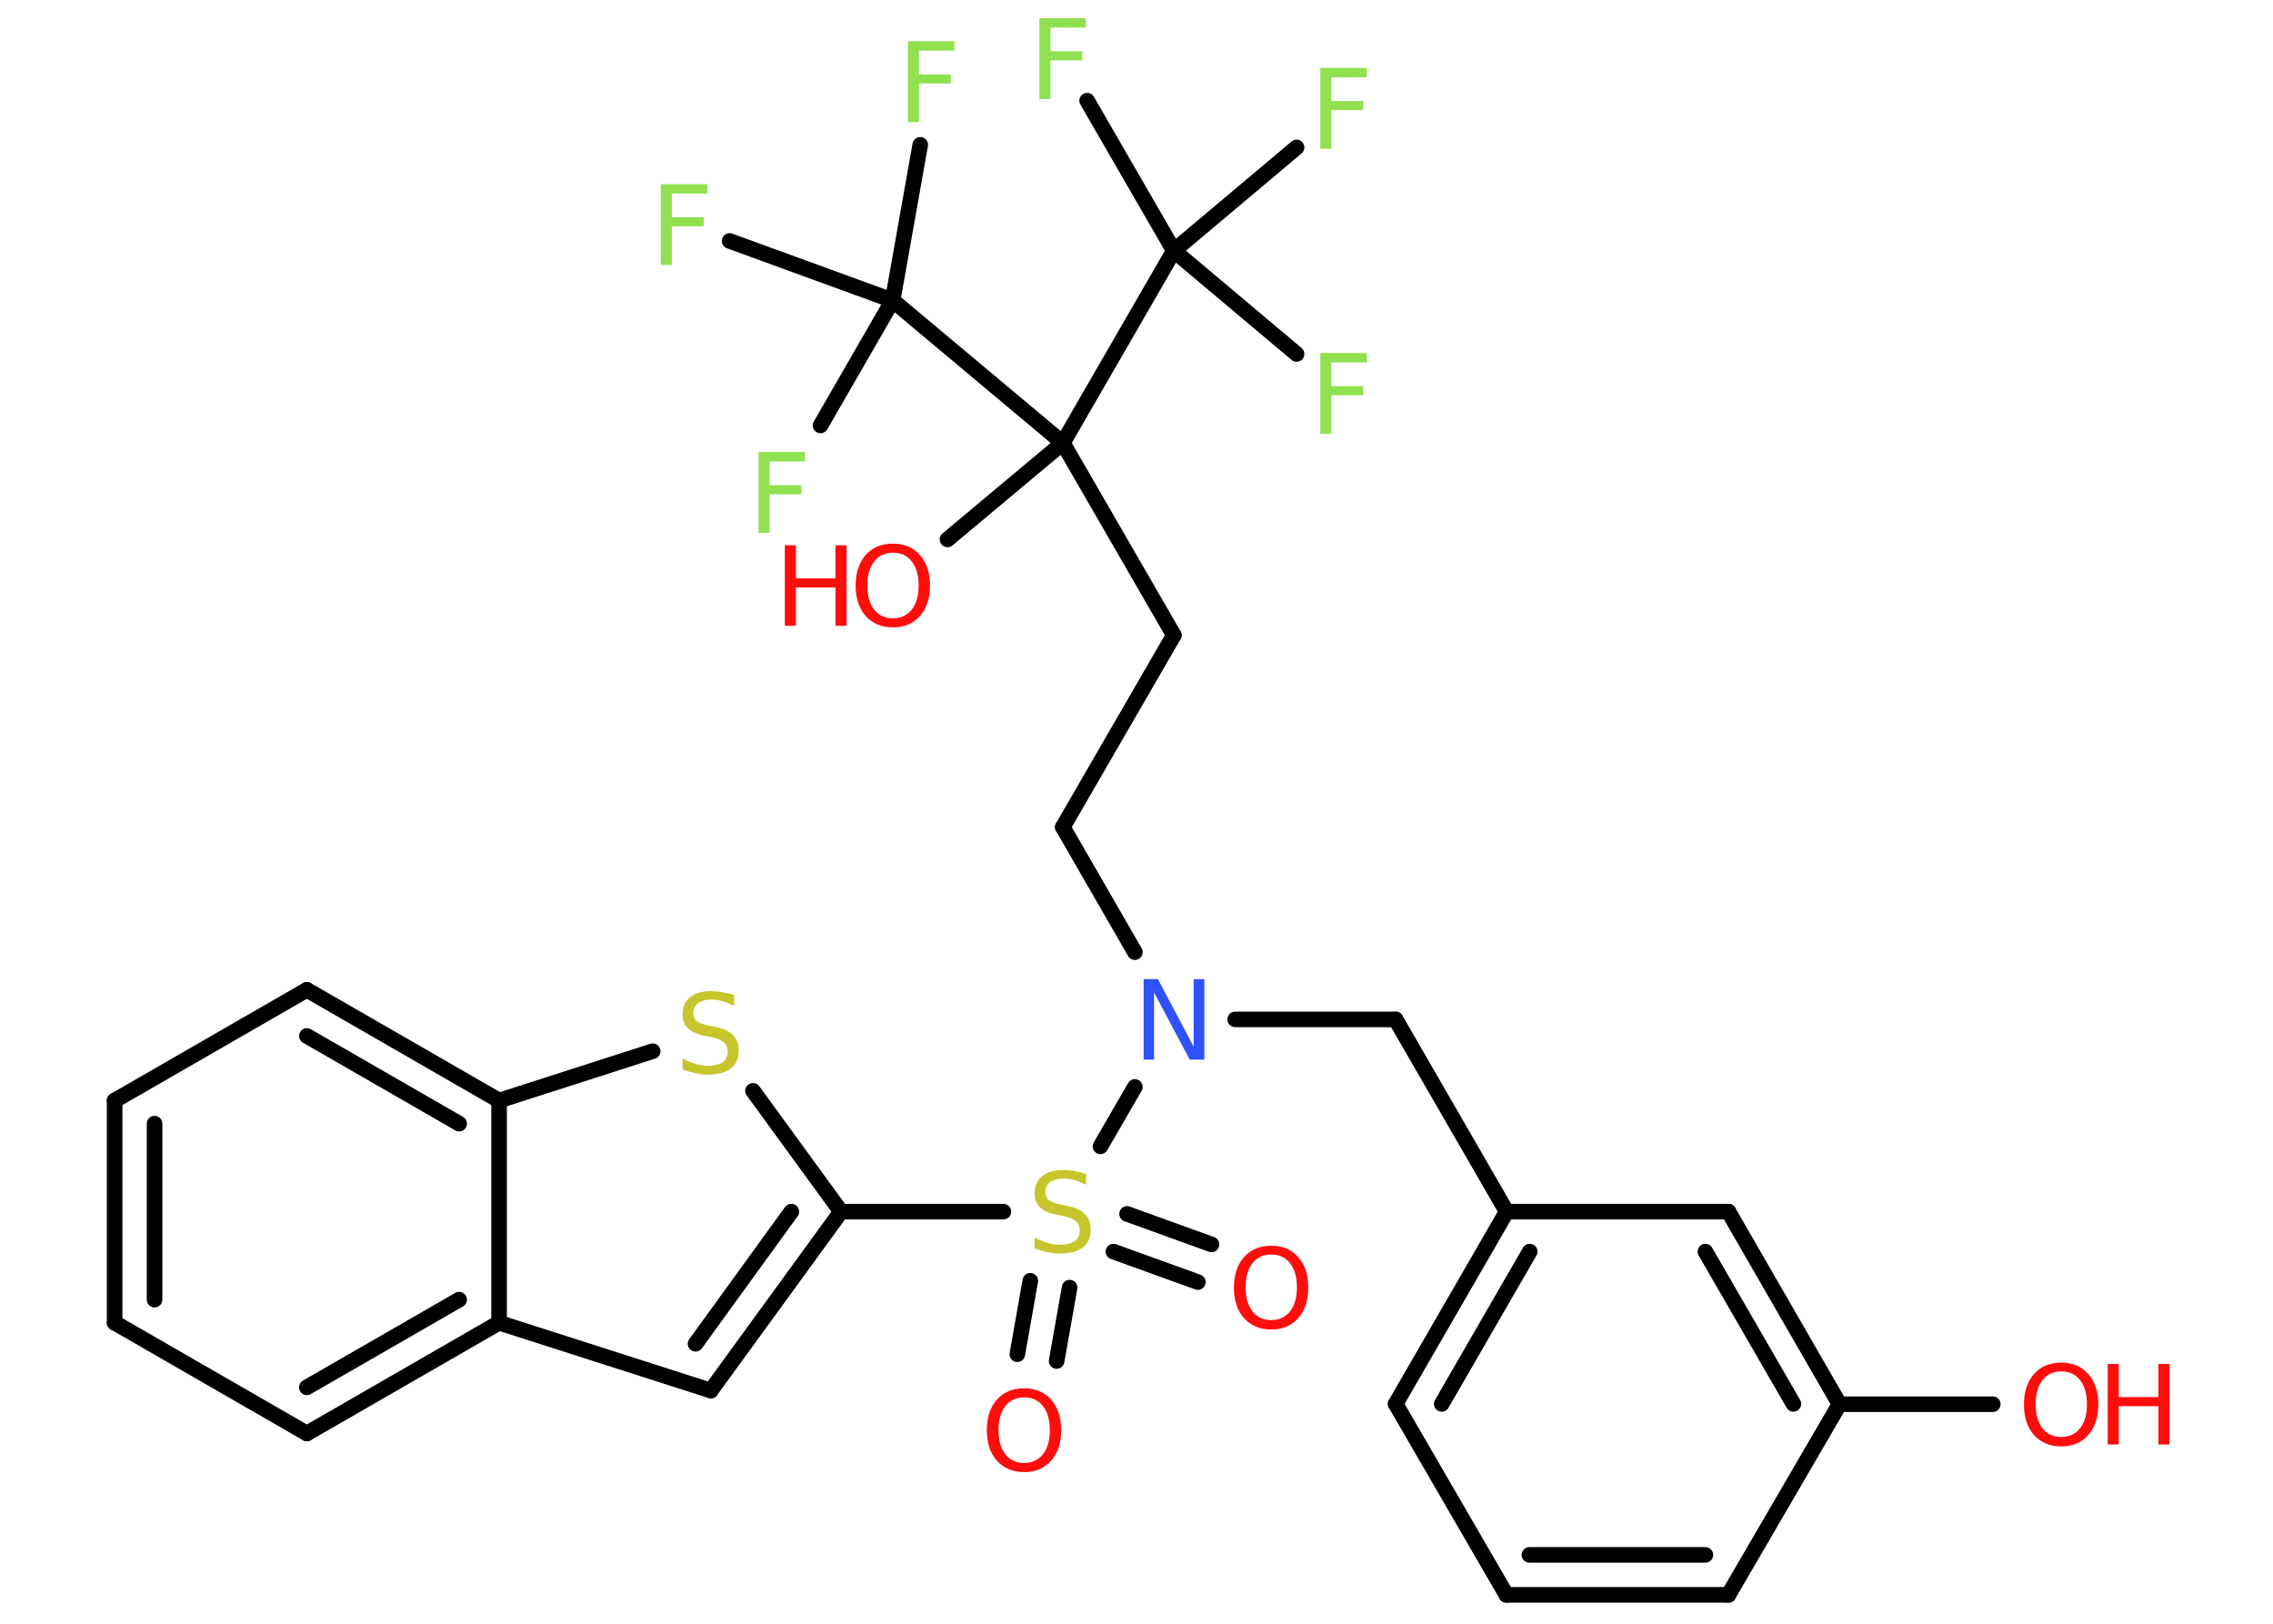 <?xml version='1.0' encoding='UTF-8'?>
<!DOCTYPE svg PUBLIC "-//W3C//DTD SVG 1.1//EN" "http://www.w3.org/Graphics/SVG/1.1/DTD/svg11.dtd">
<svg version='1.2' xmlns='http://www.w3.org/2000/svg' xmlns:xlink='http://www.w3.org/1999/xlink' width='70.0mm' height='50.0mm' viewBox='0 0 70.0 50.0'>
  <desc>Generated by the Chemistry Development Kit (http://github.com/cdk)</desc>
  <g stroke-linecap='round' stroke-linejoin='round' stroke='#000000' stroke-width='.48' fill='#90E050'>
    <rect x='.0' y='.0' width='70.0' height='50.0' fill='#FFFFFF' stroke='none'/>
    <g id='mol1' class='mol'>
      <g id='mol1bnd1' class='bond'>
        <line x1='31.33' y1='41.7' x2='31.73' y2='39.44'/>
        <line x1='32.54' y1='41.91' x2='32.94' y2='39.65'/>
      </g>
      <g id='mol1bnd2' class='bond'>
        <line x1='34.71' y1='37.38' x2='37.31' y2='38.32'/>
        <line x1='34.29' y1='38.54' x2='36.89' y2='39.48'/>
      </g>
      <line id='mol1bnd3' class='bond' x1='30.9' y1='37.31' x2='25.9' y2='37.31'/>
      <g id='mol1bnd4' class='bond'>
        <line x1='21.89' y1='42.82' x2='25.9' y2='37.31'/>
        <line x1='21.42' y1='41.38' x2='24.37' y2='37.31'/>
      </g>
      <line id='mol1bnd5' class='bond' x1='21.89' y1='42.82' x2='15.37' y2='40.73'/>
      <g id='mol1bnd6' class='bond'>
        <line x1='9.45' y1='44.14' x2='15.37' y2='40.73'/>
        <line x1='9.45' y1='42.72' x2='14.14' y2='40.02'/>
      </g>
      <line id='mol1bnd7' class='bond' x1='9.45' y1='44.14' x2='3.53' y2='40.73'/>
      <g id='mol1bnd8' class='bond'>
        <line x1='3.53' y1='33.89' x2='3.53' y2='40.73'/>
        <line x1='4.76' y1='34.6' x2='4.76' y2='40.02'/>
      </g>
      <line id='mol1bnd9' class='bond' x1='3.53' y1='33.89' x2='9.45' y2='30.48'/>
      <g id='mol1bnd10' class='bond'>
        <line x1='15.37' y1='33.89' x2='9.45' y2='30.48'/>
        <line x1='14.14' y1='34.6' x2='9.45' y2='31.9'/>
      </g>
      <line id='mol1bnd11' class='bond' x1='15.37' y1='40.73' x2='15.37' y2='33.89'/>
      <line id='mol1bnd12' class='bond' x1='15.37' y1='33.89' x2='20.1' y2='32.37'/>
      <line id='mol1bnd13' class='bond' x1='25.9' y1='37.31' x2='23.19' y2='33.59'/>
      <line id='mol1bnd14' class='bond' x1='33.89' y1='35.3' x2='34.95' y2='33.47'/>
      <line id='mol1bnd15' class='bond' x1='34.95' y1='29.32' x2='32.73' y2='25.47'/>
      <line id='mol1bnd16' class='bond' x1='32.73' y1='25.47' x2='36.15' y2='19.56'/>
      <line id='mol1bnd17' class='bond' x1='36.15' y1='19.56' x2='32.73' y2='13.64'/>
      <line id='mol1bnd18' class='bond' x1='32.73' y1='13.64' x2='29.18' y2='16.61'/>
      <line id='mol1bnd19' class='bond' x1='32.73' y1='13.64' x2='36.15' y2='7.72'/>
      <line id='mol1bnd20' class='bond' x1='36.15' y1='7.72' x2='33.48' y2='3.1'/>
      <line id='mol1bnd21' class='bond' x1='36.15' y1='7.72' x2='39.93' y2='4.54'/>
      <line id='mol1bnd22' class='bond' x1='36.15' y1='7.72' x2='39.93' y2='10.9'/>
      <line id='mol1bnd23' class='bond' x1='32.73' y1='13.64' x2='27.49' y2='9.25'/>
      <line id='mol1bnd24' class='bond' x1='27.49' y1='9.25' x2='28.34' y2='4.46'/>
      <line id='mol1bnd25' class='bond' x1='27.49' y1='9.25' x2='25.27' y2='13.1'/>
      <line id='mol1bnd26' class='bond' x1='27.49' y1='9.25' x2='22.47' y2='7.42'/>
      <line id='mol1bnd27' class='bond' x1='38.04' y1='31.39' x2='42.98' y2='31.39'/>
      <line id='mol1bnd28' class='bond' x1='42.98' y1='31.39' x2='46.4' y2='37.31'/>
      <g id='mol1bnd29' class='bond'>
        <line x1='46.4' y1='37.31' x2='42.98' y2='43.23'/>
        <line x1='47.11' y1='38.54' x2='44.4' y2='43.23'/>
      </g>
      <line id='mol1bnd30' class='bond' x1='42.98' y1='43.23' x2='46.39' y2='49.11'/>
      <g id='mol1bnd31' class='bond'>
        <line x1='46.39' y1='49.11' x2='53.23' y2='49.11'/>
        <line x1='47.1' y1='47.88' x2='52.52' y2='47.88'/>
      </g>
      <line id='mol1bnd32' class='bond' x1='53.23' y1='49.11' x2='56.65' y2='43.24'/>
      <line id='mol1bnd33' class='bond' x1='56.65' y1='43.24' x2='61.37' y2='43.24'/>
      <g id='mol1bnd34' class='bond'>
        <line x1='56.65' y1='43.24' x2='53.23' y2='37.31'/>
        <line x1='55.23' y1='43.23' x2='52.52' y2='38.54'/>
      </g>
      <line id='mol1bnd35' class='bond' x1='46.4' y1='37.31' x2='53.23' y2='37.31'/>
      <path id='mol1atm1' class='atom' d='M31.54 43.03q-.37 .0 -.58 .27q-.21 .27 -.21 .74q.0 .47 .21 .74q.21 .27 .58 .27q.36 .0 .58 -.27q.21 -.27 .21 -.74q.0 -.47 -.21 -.74q-.21 -.27 -.58 -.27zM31.54 42.75q.52 .0 .83 .35q.31 .35 .31 .94q.0 .59 -.31 .94q-.31 .35 -.83 .35q-.52 .0 -.84 -.35q-.31 -.35 -.31 -.94q.0 -.59 .31 -.94q.31 -.35 .84 -.35z' stroke='none' fill='#FF0D0D'/>
      <path id='mol1atm2' class='atom' d='M33.45 36.15v.33q-.19 -.09 -.36 -.14q-.17 -.05 -.33 -.05q-.27 .0 -.42 .11q-.15 .11 -.15 .3q.0 .16 .1 .25q.1 .08 .37 .14l.2 .04q.37 .07 .55 .25q.18 .18 .18 .48q.0 .36 -.24 .55q-.24 .19 -.71 .19q-.18 .0 -.37 -.04q-.2 -.04 -.41 -.12v-.34q.2 .11 .4 .17q.2 .06 .38 .06q.29 .0 .45 -.11q.16 -.11 .16 -.32q.0 -.18 -.11 -.29q-.11 -.1 -.37 -.16l-.2 -.04q-.38 -.07 -.54 -.23q-.17 -.16 -.17 -.44q.0 -.33 .23 -.52q.23 -.19 .64 -.19q.17 .0 .35 .03q.18 .03 .37 .09z' stroke='none' fill='#C6C62C'/>
      <path id='mol1atm3' class='atom' d='M39.15 38.63q-.37 .0 -.58 .27q-.21 .27 -.21 .74q.0 .47 .21 .74q.21 .27 .58 .27q.36 .0 .58 -.27q.21 -.27 .21 -.74q.0 -.47 -.21 -.74q-.21 -.27 -.58 -.27zM39.15 38.36q.52 .0 .83 .35q.31 .35 .31 .94q.0 .59 -.31 .94q-.31 .35 -.83 .35q-.52 .0 -.84 -.35q-.31 -.35 -.31 -.94q.0 -.59 .31 -.94q.31 -.35 .84 -.35z' stroke='none' fill='#FF0D0D'/>
      <path id='mol1atm12' class='atom' d='M22.61 30.64v.33q-.19 -.09 -.36 -.14q-.17 -.05 -.33 -.05q-.27 .0 -.42 .11q-.15 .11 -.15 .3q.0 .16 .1 .25q.1 .08 .37 .14l.2 .04q.37 .07 .55 .25q.18 .18 .18 .48q.0 .36 -.24 .55q-.24 .19 -.71 .19q-.18 .0 -.37 -.04q-.2 -.04 -.41 -.12v-.34q.2 .11 .4 .17q.2 .06 .38 .06q.29 .0 .45 -.11q.16 -.11 .16 -.32q.0 -.18 -.11 -.29q-.11 -.1 -.37 -.16l-.2 -.04q-.38 -.07 -.54 -.23q-.17 -.16 -.17 -.44q.0 -.33 .23 -.52q.23 -.19 .64 -.19q.17 .0 .35 .03q.18 .03 .37 .09z' stroke='none' fill='#C6C62C'/>
      <path id='mol1atm13' class='atom' d='M35.21 30.15h.45l1.1 2.08v-2.08h.33v2.48h-.45l-1.1 -2.07v2.07h-.32v-2.48z' stroke='none' fill='#3050F8'/>
      <g id='mol1atm17' class='atom'>
        <path d='M27.5 17.02q-.37 .0 -.58 .27q-.21 .27 -.21 .74q.0 .47 .21 .74q.21 .27 .58 .27q.36 .0 .58 -.27q.21 -.27 .21 -.74q.0 -.47 -.21 -.74q-.21 -.27 -.58 -.27zM27.5 16.74q.52 .0 .83 .35q.31 .35 .31 .94q.0 .59 -.31 .94q-.31 .35 -.83 .35q-.52 .0 -.84 -.35q-.31 -.35 -.31 -.94q.0 -.59 .31 -.94q.31 -.35 .84 -.35z' stroke='none' fill='#FF0D0D'/>
        <path d='M24.17 16.79h.34v1.02h1.22v-1.02h.34v2.48h-.34v-1.18h-1.22v1.18h-.34v-2.48z' stroke='none' fill='#FF0D0D'/>
      </g>
      <path id='mol1atm19' class='atom' d='M32.02 .56h1.42v.29h-1.09v.73h.98v.28h-.98v1.19h-.34v-2.48z' stroke='none'/>
      <path id='mol1atm20' class='atom' d='M40.67 2.09h1.42v.29h-1.09v.73h.98v.28h-.98v1.19h-.34v-2.48z' stroke='none'/>
      <path id='mol1atm21' class='atom' d='M40.67 10.87h1.42v.29h-1.09v.73h.98v.28h-.98v1.19h-.34v-2.48z' stroke='none'/>
      <path id='mol1atm23' class='atom' d='M27.97 1.27h1.42v.29h-1.09v.73h.98v.28h-.98v1.19h-.34v-2.48z' stroke='none'/>
      <path id='mol1atm24' class='atom' d='M23.37 13.92h1.42v.29h-1.09v.73h.98v.28h-.98v1.19h-.34v-2.48z' stroke='none'/>
      <path id='mol1atm25' class='atom' d='M20.36 5.67h1.42v.29h-1.09v.73h.98v.28h-.98v1.19h-.34v-2.48z' stroke='none'/>
      <g id='mol1atm32' class='atom'>
        <path d='M63.48 42.23q-.37 .0 -.58 .27q-.21 .27 -.21 .74q.0 .47 .21 .74q.21 .27 .58 .27q.36 .0 .58 -.27q.21 -.27 .21 -.74q.0 -.47 -.21 -.74q-.21 -.27 -.58 -.27zM63.48 41.96q.52 .0 .83 .35q.31 .35 .31 .94q.0 .59 -.31 .94q-.31 .35 -.83 .35q-.52 .0 -.84 -.35q-.31 -.35 -.31 -.94q.0 -.59 .31 -.94q.31 -.35 .84 -.35z' stroke='none' fill='#FF0D0D'/>
        <path d='M64.91 42.0h.34v1.02h1.22v-1.02h.34v2.48h-.34v-1.18h-1.22v1.18h-.34v-2.48z' stroke='none' fill='#FF0D0D'/>
      </g>
    </g>
  </g>
</svg>
